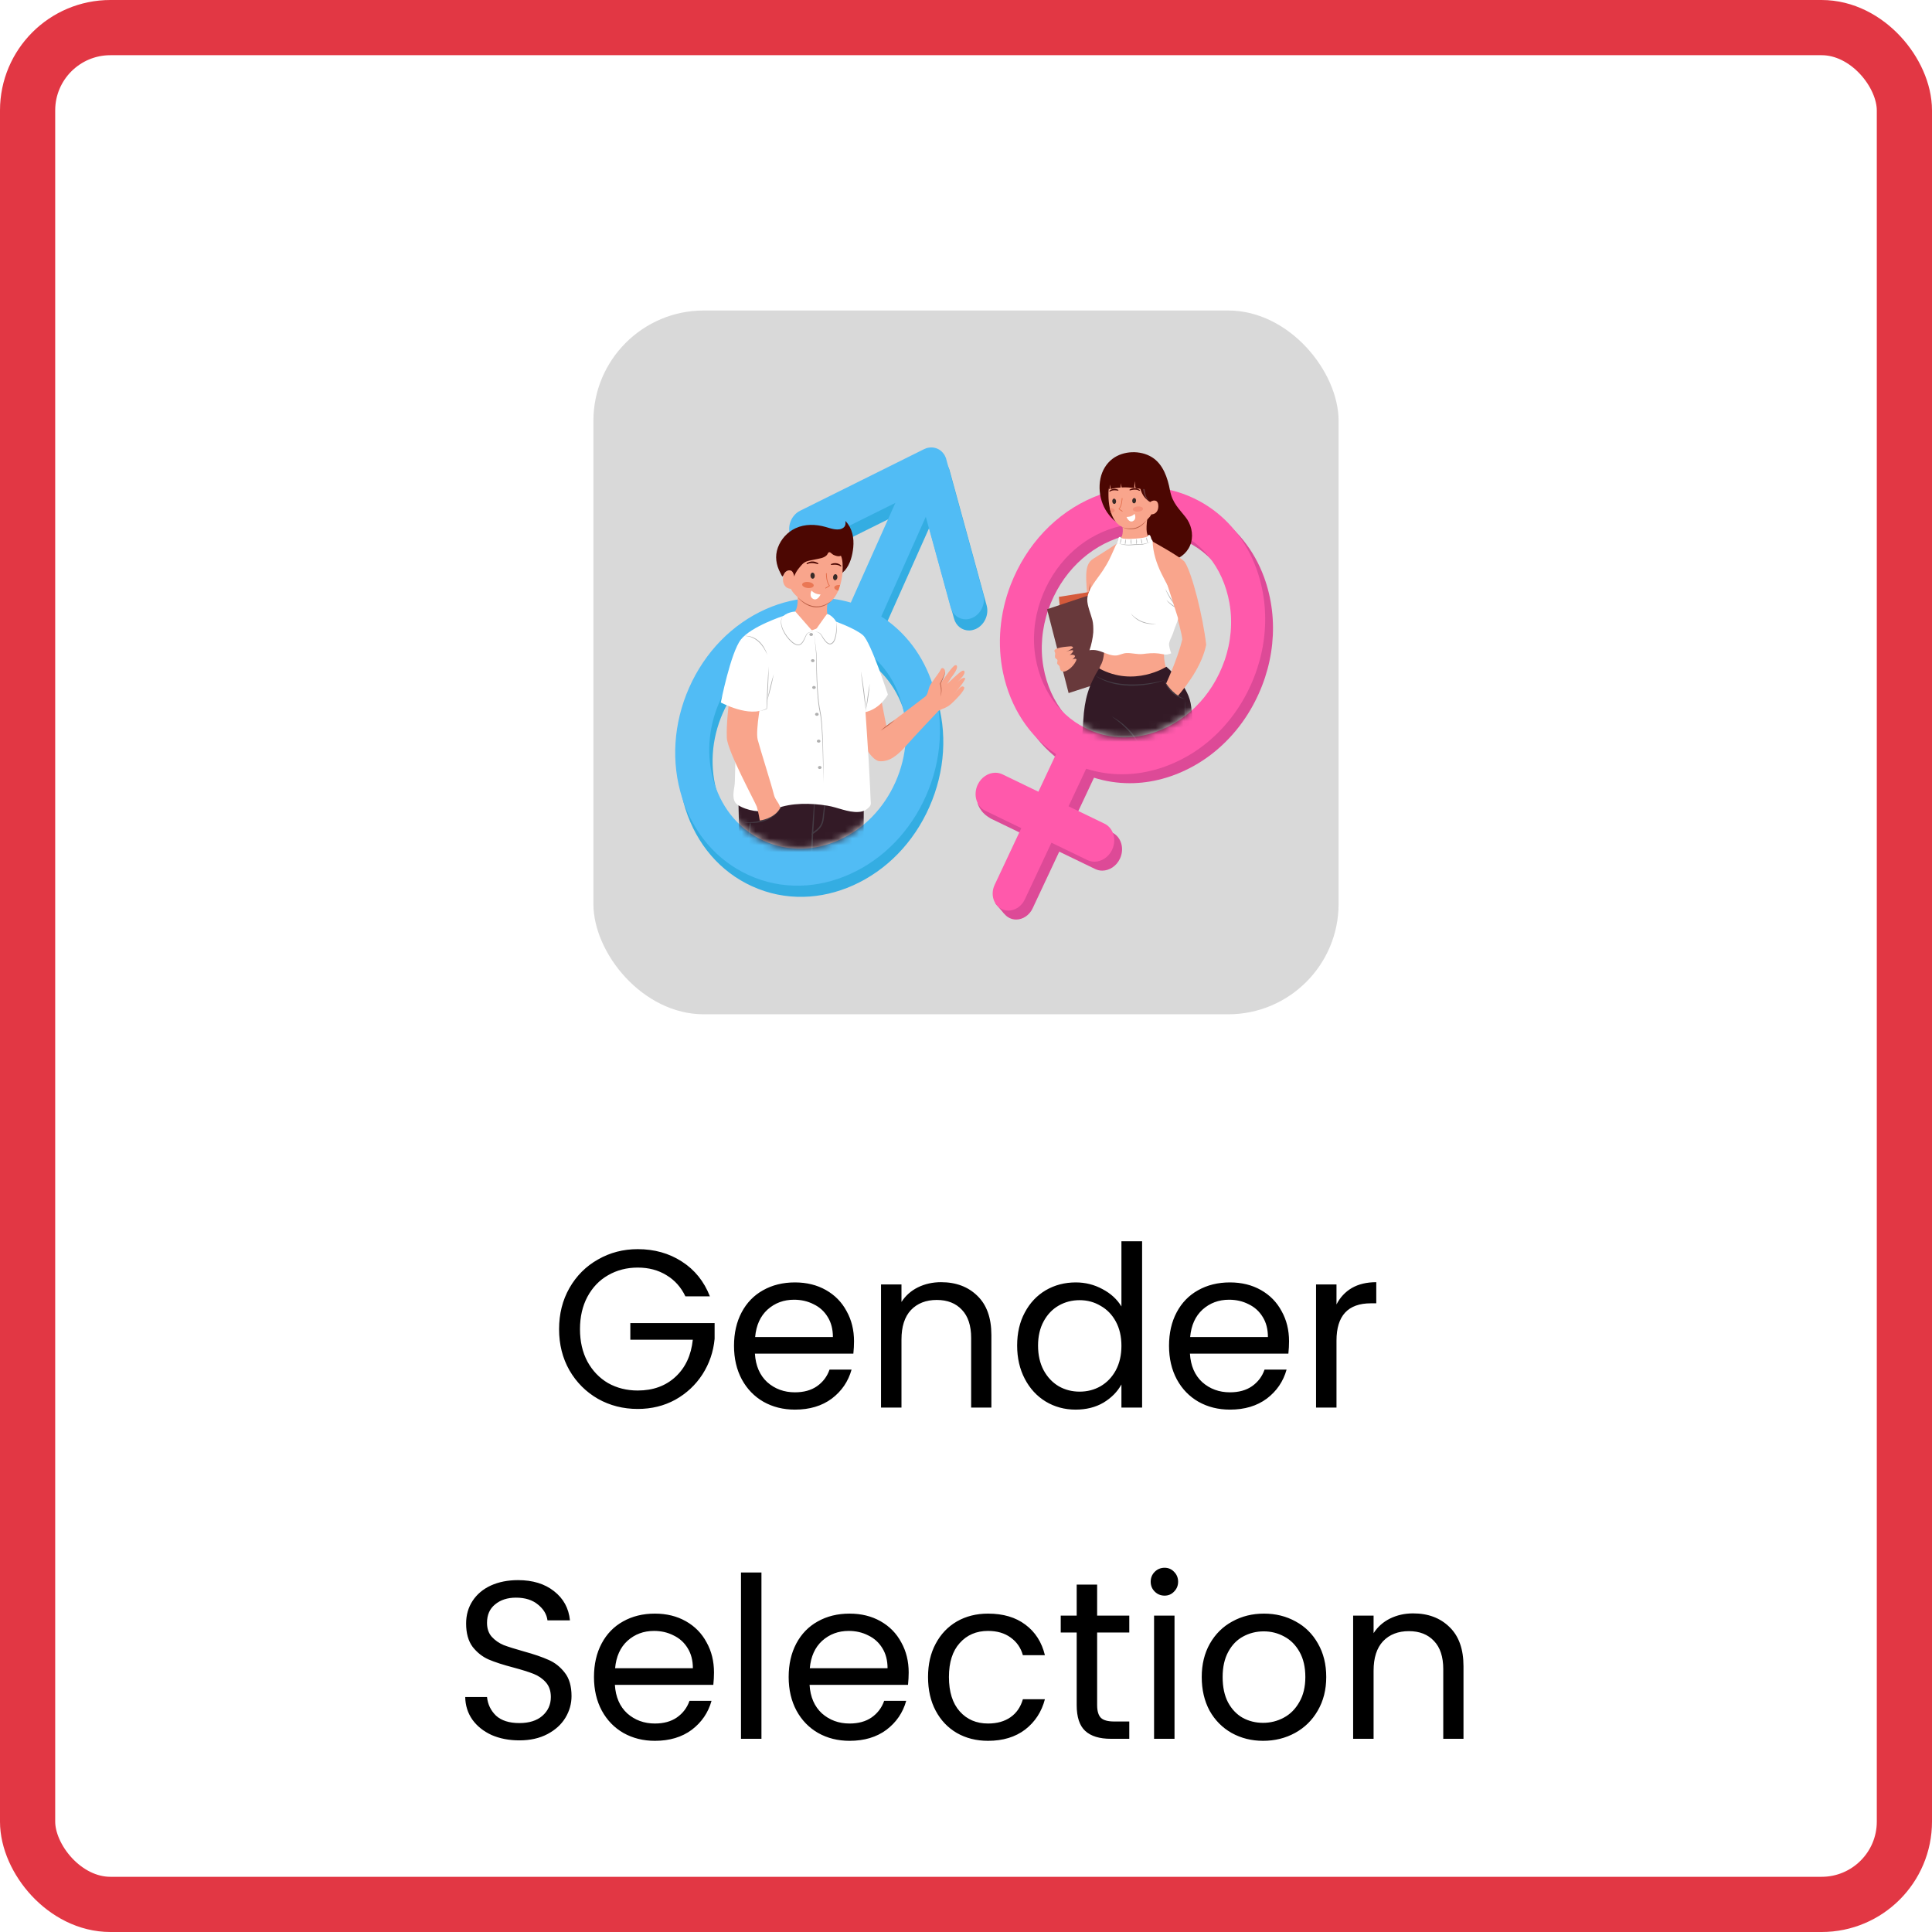<svg width="280" height="280" viewBox="0 0 280 280" fill="none" xmlns="http://www.w3.org/2000/svg">
<g filter="url(#filter0_b_683_6394)">
<rect width="280" height="280" rx="16" fill="white" fill-opacity="0.5"/>
<rect x="4" y="4" width="272" height="272" rx="12" stroke="#E23744" stroke-width="8"/>
<rect x="86" y="45" width="108" height="102" rx="16" fill="#D9D9D9"/>
<path d="M142.995 87.75C143.363 89.099 142.657 90.601 141.411 91.161C141.037 91.311 140.758 91.368 140.489 91.374C139.472 91.398 138.556 90.729 138.258 89.633L134.661 76.516L128.206 90.965C131.716 93.216 134.343 96.7 135.706 100.992C137.338 106.124 136.974 111.791 134.693 116.949C132.412 122.112 128.481 126.151 123.621 128.321C121.283 129.366 118.865 129.918 116.472 129.975C113.898 130.038 111.358 129.526 108.982 128.44C104.395 126.351 100.972 122.375 99.344 117.247C97.716 112.118 98.076 106.452 100.357 101.289C102.642 96.126 106.573 92.092 111.429 89.918C113.765 88.874 116.179 88.326 118.568 88.267C120.339 88.225 122.094 88.454 123.791 88.951L130.246 74.502L118.204 80.488C117.868 80.654 117.522 80.737 117.186 80.745C116.242 80.767 115.38 80.197 115.023 79.21C114.533 77.871 115.174 76.269 116.446 75.638L134.394 66.72C134.657 66.603 134.79 66.558 134.924 66.526C135.132 66.488 135.27 66.467 135.409 66.463C135.607 66.463 135.755 66.475 135.896 66.506C136.072 66.544 136.222 66.591 136.372 66.659C136.515 66.724 136.653 66.805 136.776 66.9C136.914 67.007 137.023 67.111 137.118 67.222C137.247 67.367 137.326 67.487 137.397 67.612C137.492 67.792 137.549 67.921 137.595 68.061L142.995 87.75ZM131.029 103.085C129.822 99.275 127.28 96.32 123.874 94.769C122.107 93.962 120.218 93.584 118.305 93.631C116.529 93.673 114.731 94.084 112.994 94.858C109.386 96.472 106.468 99.471 104.772 103.305C103.079 107.137 102.808 111.352 104.019 115.16C105.227 118.97 107.769 121.92 111.178 123.475C112.942 124.278 114.828 124.656 116.739 124.612C118.517 124.569 120.315 124.159 122.052 123.382C125.66 121.773 128.578 118.769 130.275 114.935C131.969 111.103 132.24 106.895 131.029 103.085Z" fill="#34ADE2"/>
<path d="M142.509 86.132C142.877 87.481 142.172 88.983 140.926 89.543C140.552 89.693 140.273 89.749 140.004 89.756C138.986 89.78 138.07 89.111 137.773 88.014L134.175 74.898L127.72 89.347C131.231 91.598 133.858 95.082 135.221 99.374C136.853 104.506 136.489 110.172 134.208 115.331C131.927 120.494 127.995 124.533 123.136 126.703C120.798 127.748 118.379 128.3 115.987 128.357C113.413 128.419 110.873 127.908 108.497 126.822C103.91 124.733 100.486 120.757 98.859 115.629C97.231 110.5 97.591 104.834 99.872 99.671C102.157 94.508 106.088 90.474 110.944 88.299C113.279 87.256 115.694 86.708 118.082 86.649C119.854 86.607 121.609 86.835 123.306 87.333L129.761 72.884L117.718 78.87C117.383 79.035 117.037 79.118 116.701 79.126C115.757 79.149 114.895 78.579 114.537 77.592C114.048 76.253 114.689 74.651 115.961 74.02L133.907 65.102C134.169 64.985 134.303 64.94 134.436 64.908C134.645 64.87 134.782 64.849 134.922 64.845C135.12 64.845 135.267 64.857 135.409 64.888C135.585 64.926 135.735 64.973 135.884 65.041C136.028 65.106 136.165 65.187 136.289 65.282C136.426 65.389 136.535 65.492 136.631 65.604C136.76 65.749 136.839 65.868 136.91 65.994C137.005 66.174 137.061 66.303 137.108 66.443L142.509 86.132ZM130.543 101.467C129.336 97.657 126.794 94.702 123.389 93.151C121.621 92.344 119.732 91.966 117.819 92.012C116.044 92.055 114.246 92.465 112.509 93.24C108.901 94.854 105.983 97.853 104.286 101.687C102.594 105.519 102.323 109.734 103.534 113.542C104.741 117.352 107.283 120.302 110.693 121.857C112.456 122.66 114.343 123.038 116.254 122.994C118.032 122.951 119.829 122.541 121.567 121.764C125.174 120.154 128.092 117.151 129.789 113.317C131.484 109.485 131.755 105.274 130.543 101.467Z" fill="#51BCF5"/>
<mask id="mask0_683_6394" style="mask-type:luminance" maskUnits="userSpaceOnUse" x="97" y="69" width="54" height="54">
<path d="M150.695 101.707L148.849 89.398L119.156 69.551L97 76.937L103.33 104.454C102.551 107.485 102.61 110.63 103.536 113.54C104.743 117.35 107.285 120.3 110.695 121.855C112.458 122.658 114.345 123.036 116.256 122.992C118.034 122.949 119.831 122.539 121.569 121.762C124.378 120.509 126.768 118.405 128.489 115.728L145.312 112.169L150.695 101.707Z" fill="white"/>
</mask>
<g mask="url(#mask0_683_6394)">
<path d="M117.269 109.722C117.269 109.722 116.994 128.618 116.058 133.578C115.122 138.539 109.951 161.478 109.896 161.947C107.31 161.757 104.725 160.875 104.725 160.875C104.725 160.875 104.46 142.838 107.101 133.578C107.437 132.193 107.186 124.458 106.96 113.34C106.927 111.716 107.732 109.809 107.702 108.049C118.98 109.704 117.269 109.722 117.269 109.722Z" fill="#331A26"/>
<path d="M123.704 106.343C123.704 106.343 125.209 111.54 125.183 117.392C125.152 123.704 125.071 130.893 124.855 133.51C124.44 138.551 122.327 161.448 122.323 161.921C119.593 162.042 116.784 161.478 116.784 161.478C116.784 161.478 114.632 143.372 116.341 133.854C116.564 132.23 112.98 118.325 112.248 104.826C124.252 105.113 123.704 106.343 123.704 106.343Z" fill="#331A26"/>
<path d="M126.697 118.545C126.691 118.466 126.685 118.381 126.679 118.292C126.689 118.373 126.695 118.458 126.697 118.545Z" fill="#BFDED6"/>
<path d="M113.709 115.508C113.709 115.508 112.688 118.509 108.989 119.16C109.126 121.318 111.66 120.428 112.346 120.256C113.031 120.084 114.469 118.681 114.469 118.304C114.469 117.928 113.709 115.508 113.709 115.508Z" fill="#331A26"/>
<path d="M118.083 115.093C118.077 116.045 118.049 116.998 118.01 117.95C117.994 118.425 117.972 118.903 117.943 119.378C117.915 119.853 117.889 120.328 117.846 120.806L117.691 120.715C118.14 120.397 118.603 120.082 118.878 119.625C119.017 119.398 119.11 119.145 119.167 118.88C119.226 118.618 119.242 118.343 119.274 118.063C119.339 117.509 119.422 116.959 119.503 116.409C119.588 115.859 119.679 115.311 119.782 114.765L119.45 118.082C119.422 118.355 119.408 118.638 119.349 118.919C119.292 119.198 119.193 119.475 119.044 119.724C118.744 120.231 118.259 120.569 117.804 120.878L117.628 120.998L117.648 120.785C117.695 120.314 117.727 119.839 117.761 119.366C117.792 118.891 117.824 118.415 117.863 117.942C117.929 116.992 117.998 116.041 118.083 115.093Z" fill="#443B44"/>
<path d="M117.749 120.796C117.749 120.796 117.658 123.93 117.531 124.709C117.531 124.709 116.25 134.672 113.781 143.844" stroke="#443B44" stroke-width="0.206" stroke-miterlimit="10"/>
<path d="M108.732 119.332C108.216 124.373 108.6 128.038 108.071 132.998C108.071 132.998 106.02 138.232 105.292 159.729" stroke="#443B44" stroke-width="0.206" stroke-miterlimit="10"/>
<path d="M127.725 101.45C127.725 101.45 128.419 105.07 128.471 105.214C130.261 103.887 134.166 100.894 134.166 100.894C135.707 102.917 135.913 103.135 135.913 103.135C135.913 103.135 132.675 106.538 131.365 108.029C130.055 109.519 128.898 110.411 127.486 110.322C126.075 110.233 124.455 106.488 124.455 106.488L123.988 102.555L127.725 101.45Z" fill="#F9A58C"/>
<path d="M120.839 89.977C120.839 89.977 123.955 91.062 125.086 92.078C126.216 93.093 128.681 100.662 128.681 100.662C128.681 100.662 127.413 103.107 124.76 103.305C122.105 103.506 121.969 99.736 122.208 99.222C122.449 98.711 120.839 89.977 120.839 89.977Z" fill="white"/>
<path d="M115.834 84.947C115.834 84.947 115.569 85.317 115.599 86.876C115.623 88.154 115.231 88.583 115.231 88.583C115.231 90.411 116.568 91.713 118.303 91.564C119.468 91.463 120.171 90.356 120.062 89.38C120.054 89.303 119.767 89.107 119.88 87.822C119.927 87.284 120.062 86.828 120.062 86.828C118.129 87.465 115.834 84.947 115.834 84.947Z" fill="#F9A58C"/>
<path d="M107.712 119.142C108.024 119.17 108.333 119.18 108.643 119.166C108.952 119.158 109.259 119.131 109.565 119.081C110.171 118.982 110.768 118.814 111.312 118.535C111.585 118.397 111.844 118.236 112.087 118.052C112.327 117.865 112.548 117.653 112.756 117.427C112.954 117.194 113.146 116.951 113.3 116.682C113.47 116.424 113.599 116.14 113.733 115.859C113.557 116.458 113.27 117.03 112.877 117.53C112.681 117.779 112.451 118.001 112.208 118.205C111.959 118.403 111.688 118.573 111.405 118.719C110.837 119.004 110.214 119.174 109.587 119.237C108.958 119.301 108.323 119.281 107.712 119.142Z" fill="#443B44"/>
<path d="M122.159 81.46C122.159 81.46 122.499 87.618 118.513 87.966C117.435 88.081 115.071 86.419 114.622 85.339C113.743 85.289 113.365 84.504 113.494 83.659C113.662 82.563 114.614 82.504 114.908 82.781C113.998 81.988 113.755 80.975 114.137 79.317C114.517 77.657 117.543 78.419 118.188 78.548C118.701 78.176 122.008 77.841 122.159 81.46Z" fill="#F9A58C"/>
<path d="M120.552 87.034C120.216 87.367 119.818 87.644 119.373 87.826C118.926 88.004 118.431 88.063 117.951 87.994C117.472 87.921 117.019 87.729 116.619 87.47C116.22 87.207 115.86 86.886 115.573 86.51C115.903 86.847 116.273 87.143 116.675 87.379C117.078 87.614 117.513 87.798 117.972 87.857C118.2 87.891 118.431 87.899 118.661 87.877C118.892 87.855 119.116 87.794 119.337 87.725C119.776 87.569 120.18 87.325 120.552 87.034Z" fill="#BC6048"/>
<path d="M118.921 86.153C118.921 86.153 118.118 86.175 117.62 85.598C117.45 85.887 117.325 86.543 117.859 86.808C118.5 87.128 118.921 86.153 118.921 86.153Z" fill="white"/>
<path d="M119.763 83.119C119.763 83.119 119.737 84.318 120.215 84.887C120.215 84.887 120.008 85.041 119.658 85.235" stroke="#E26B48" stroke-width="0.104" stroke-miterlimit="10" stroke-linecap="round" stroke-linejoin="round"/>
<path d="M117.456 83.446C117.468 83.689 117.618 83.881 117.792 83.871C117.966 83.863 118.095 83.659 118.083 83.414C118.071 83.171 117.921 82.979 117.747 82.989C117.575 82.997 117.444 83.202 117.456 83.446Z" fill="#382B28"/>
<path d="M118.524 81.687C118.524 81.687 117.574 81.331 116.971 81.693C116.971 81.693 117.646 81.139 118.524 81.687Z" stroke="#4C0702" stroke-width="0.152" stroke-miterlimit="10" stroke-linecap="round" stroke-linejoin="round"/>
<path d="M121.361 83.693C121.331 83.936 121.167 84.114 120.995 84.094C120.823 84.073 120.708 83.859 120.738 83.616C120.769 83.374 120.932 83.195 121.104 83.216C121.274 83.238 121.392 83.45 121.361 83.693Z" fill="#382B28"/>
<path d="M120.498 81.8C120.498 81.8 121.38 81.63 121.849 82.015C121.847 82.015 121.347 81.46 120.498 81.8Z" stroke="#4C0702" stroke-width="0.152" stroke-miterlimit="10" stroke-linecap="round" stroke-linejoin="round"/>
<path d="M117.932 84.87C117.908 85.109 117.511 85.265 117.048 85.216C116.585 85.168 116.228 84.935 116.255 84.694C116.279 84.455 116.676 84.3 117.139 84.348C117.602 84.397 117.958 84.632 117.932 84.87Z" fill="#EA7754"/>
<path d="M121.748 84.779C121.673 85.06 121.586 85.339 121.489 85.61C121.135 85.523 120.888 85.327 120.91 85.129C120.934 84.898 121.303 84.746 121.748 84.779Z" fill="#EA7754"/>
<path d="M115.775 82.358C115.633 82.534 115.498 82.718 115.389 82.916C115.298 83.078 115.1 83.408 115.128 83.604C115.128 83.598 114.992 82.852 114.665 82.712C114.246 82.534 113.795 82.819 113.629 83.181C113.385 83.715 113.405 83.624 113.1 83.042C112.477 81.857 112.274 80.627 112.738 79.355C113.185 78.13 114.119 77.106 115.302 76.554C116.663 75.919 118.234 75.964 119.654 76.37C120.412 76.587 121.565 77.026 122.267 76.451C122.552 76.219 122.576 75.838 122.517 75.499C122.521 75.517 122.568 75.553 122.582 75.567C123.522 76.567 123.793 77.992 123.662 79.321C123.545 80.5 123.227 81.758 122.438 82.682C122.382 82.747 122.107 82.967 122.101 83.042C122.165 81.883 122.123 81.064 121.87 80.538C121.559 80.724 121.027 80.54 120.746 80.389C120.533 80.275 120.271 79.887 120.064 80.085C119.967 80.178 119.923 80.348 119.824 80.453C119.729 80.552 119.617 80.635 119.498 80.702C119.207 80.862 118.875 80.929 118.55 80.995C118.23 81.06 117.909 81.125 117.589 81.189C117.233 81.26 116.869 81.337 116.566 81.535C116.343 81.683 116.167 81.887 115.995 82.091C115.923 82.178 115.848 82.267 115.775 82.358Z" fill="#4C0702"/>
<path d="M117.965 91.641C117.965 91.641 119.709 89.137 119.854 88.992C120.23 88.975 121.011 89.669 121.181 90.148C121.353 90.627 121.197 92.682 120.667 93.163C120.135 93.643 119.64 92.957 119.349 92.547C119.057 92.134 118.78 91.582 117.965 91.641Z" fill="white"/>
<path d="M124.847 97.127C125.274 100.085 125.419 103.113 125.628 106.096C125.812 108.729 125.975 111.362 126.095 113.999C126.121 114.569 126.143 115.141 126.164 115.712C126.194 116.585 126.38 116.674 125.607 117.285C125.258 117.56 124.815 117.655 124.384 117.677C122.869 117.752 121.429 117.014 119.931 116.767C117.486 116.365 114.689 116.336 112.505 117.184C110.881 117.813 108.984 117.693 107.393 116.923C106.796 116.634 106.45 116.379 106.329 115.685C106.196 114.925 106.479 114.067 106.499 113.303C106.527 112.258 106.556 111.212 106.582 110.169L110.238 99.473C110.238 99.473 112.002 95.159 112.07 94.916C112.139 94.674 112.875 93.275 112.978 93.014C113.081 92.753 114.675 91.655 114.675 91.655L116.131 91.242L117.706 91.335L120.659 90.267C120.657 90.263 124.437 94.281 124.847 97.127Z" fill="white"/>
<path d="M115.271 88.631C115.271 88.631 113.91 88.658 113.233 89.608C112.557 90.559 114.125 92.761 115.178 93.325C116.232 93.889 116.487 92.638 116.869 91.996C117.251 91.357 117.917 91.659 117.917 91.659L115.271 88.631Z" fill="white"/>
<path d="M105.647 101.76C105.647 101.76 105.237 105.008 105.34 106.955C105.443 108.902 109.473 116.294 109.68 116.909C109.886 117.525 110.118 118.921 110.118 118.921C110.118 118.921 112.222 118.664 113.071 117.097C112.996 116.403 112.327 115.989 112.123 115.04C111.916 114.092 110.171 108.581 109.811 107.2C109.451 105.819 110.428 100.894 110.428 100.894L105.647 101.76Z" fill="#F9A58C"/>
<path d="M113.569 89.248C113.569 89.248 108.869 90.781 107.378 92.682C105.888 94.583 104.466 101.811 104.466 101.811C104.466 101.811 108.679 104.072 110.94 102.684C111.504 100.423 111.66 97.752 111.66 97.752L114.741 92.409L113.569 89.248Z" fill="white"/>
<path d="M113.5 89.274C113.265 89.552 113.191 89.926 113.227 90.273C113.257 90.625 113.369 90.967 113.52 91.289C113.824 91.928 114.25 92.516 114.784 92.979C115.047 93.208 115.358 93.414 115.696 93.42C115.864 93.416 116.02 93.335 116.141 93.214C116.262 93.093 116.357 92.945 116.444 92.791C116.531 92.638 116.604 92.474 116.681 92.312C116.762 92.152 116.825 91.982 116.95 91.841C117.075 91.701 117.253 91.626 117.433 91.6C117.613 91.576 117.795 91.592 117.967 91.638C117.793 91.6 117.611 91.594 117.437 91.624C117.263 91.657 117.1 91.737 116.99 91.873C116.881 92.004 116.819 92.176 116.744 92.338C116.671 92.502 116.602 92.668 116.517 92.828C116.434 92.987 116.337 93.145 116.206 93.278C116.076 93.412 115.894 93.509 115.7 93.515C115.31 93.511 114.986 93.289 114.713 93.058C114.173 92.575 113.739 91.98 113.445 91.321C113.302 90.991 113.197 90.637 113.176 90.275C113.154 89.918 113.251 89.539 113.5 89.274Z" fill="#AFAFAF"/>
<path d="M117.965 91.641C118.081 92.545 118.196 93.451 118.295 94.359C118.319 94.585 118.341 94.814 118.358 95.04C118.376 95.271 118.36 95.497 118.366 95.726C118.368 96.181 118.376 96.638 118.388 97.093C118.412 98.005 118.449 98.915 118.507 99.825C118.568 100.733 118.647 101.643 118.792 102.541C118.865 102.986 118.976 103.435 119.025 103.89C119.055 104.116 119.08 104.345 119.098 104.571C119.12 104.798 119.138 105.026 119.152 105.255C119.217 106.167 119.256 107.079 119.28 107.991C119.306 108.903 119.324 109.815 119.332 110.727C119.334 111.639 119.332 112.551 119.32 113.463C119.314 112.551 119.3 111.639 119.28 110.727C119.264 109.815 119.241 108.903 119.209 107.991C119.177 107.079 119.132 106.169 119.063 105.261C119.047 105.034 119.027 104.806 119.005 104.579C118.985 104.353 118.96 104.126 118.926 103.902C118.875 103.451 118.762 103.012 118.685 102.557C118.544 101.653 118.473 100.741 118.416 99.829C118.362 98.917 118.331 98.005 118.313 97.093C118.303 96.636 118.299 96.181 118.299 95.724C118.295 95.495 118.313 95.264 118.297 95.042C118.283 94.816 118.261 94.589 118.24 94.361C118.161 93.457 118.064 92.549 117.965 91.641Z" fill="#AFAFAF"/>
<path d="M111.403 96.571C111.391 97.596 111.357 98.619 111.312 99.643C111.27 100.666 111.217 101.689 111.15 102.712L111.148 102.729L111.134 102.737C110.966 102.83 110.786 102.886 110.606 102.937C110.424 102.983 110.24 103.018 110.054 103.036C110.238 103.006 110.42 102.961 110.596 102.905C110.772 102.846 110.946 102.775 111.102 102.684L111.088 102.708C111.116 101.685 111.156 100.66 111.209 99.637C111.261 98.615 111.322 97.592 111.403 96.571Z" fill="#AFAFAF"/>
<path d="M117.563 92.174C117.707 92.174 117.824 92.077 117.824 91.956C117.824 91.835 117.707 91.737 117.563 91.737C117.419 91.737 117.302 91.835 117.302 91.956C117.302 92.077 117.419 92.174 117.563 92.174Z" fill="#AFAFAF"/>
<path d="M118.052 95.748C118.052 95.869 117.935 95.966 117.791 95.966C117.648 95.966 117.53 95.869 117.53 95.748C117.53 95.627 117.648 95.529 117.791 95.529C117.935 95.529 118.052 95.627 118.052 95.748Z" fill="#AFAFAF"/>
<path d="M118.228 99.635C118.228 99.756 118.111 99.853 117.968 99.853C117.824 99.853 117.707 99.756 117.707 99.635C117.707 99.513 117.824 99.416 117.968 99.416C118.111 99.416 118.228 99.515 118.228 99.635Z" fill="#AFAFAF"/>
<path d="M118.647 103.523C118.647 103.645 118.53 103.742 118.386 103.742C118.242 103.742 118.125 103.645 118.125 103.523C118.125 103.402 118.242 103.305 118.386 103.305C118.53 103.305 118.647 103.402 118.647 103.523Z" fill="#AFAFAF"/>
<path d="M118.908 107.41C118.908 107.532 118.791 107.629 118.647 107.629C118.504 107.629 118.386 107.532 118.386 107.41C118.386 107.289 118.504 107.192 118.647 107.192C118.791 107.192 118.908 107.291 118.908 107.41Z" fill="#AFAFAF"/>
<path d="M119.065 111.23C119.065 111.352 118.948 111.449 118.804 111.449C118.661 111.449 118.543 111.352 118.543 111.23C118.543 111.109 118.661 111.012 118.804 111.012C118.948 111.012 119.065 111.111 119.065 111.23Z" fill="#AFAFAF"/>
<path d="M124.762 97.289C124.861 97.77 124.944 98.255 125.023 98.739C125.102 99.224 125.167 99.712 125.233 100.197C125.353 101.172 125.46 102.15 125.498 103.133L125.126 100.211C125.007 99.238 124.871 98.268 124.762 97.289Z" fill="#AFAFAF"/>
<path d="M126.046 99.089C126.028 99.408 125.996 99.726 125.961 100.043C125.927 100.361 125.883 100.676 125.84 100.994C125.79 101.309 125.743 101.625 125.684 101.938C125.626 102.252 125.563 102.565 125.476 102.875L125.735 100.98C125.83 100.347 125.921 99.716 126.046 99.089Z" fill="#AFAFAF"/>
<path d="M112.14 97.683C112.085 98.003 112.016 98.318 111.947 98.636C111.879 98.951 111.802 99.264 111.729 99.58C111.648 99.894 111.571 100.207 111.486 100.518C111.401 100.83 111.314 101.141 111.215 101.451C111.27 101.131 111.339 100.816 111.405 100.498C111.474 100.183 111.551 99.869 111.624 99.554C111.705 99.24 111.782 98.927 111.867 98.615C111.953 98.304 112.04 97.993 112.14 97.683Z" fill="#AFAFAF"/>
<path d="M107.858 92.174C108.244 92.118 108.643 92.187 109.013 92.32C109.383 92.456 109.716 92.678 110.012 92.939L110.22 93.147C110.287 93.22 110.345 93.299 110.408 93.374C110.539 93.521 110.634 93.693 110.742 93.857C110.839 94.027 110.922 94.205 111.011 94.377C111.079 94.559 111.15 94.741 111.215 94.923C111.128 94.749 111.047 94.573 110.962 94.399C110.863 94.233 110.776 94.061 110.671 93.9C110.455 93.582 110.226 93.269 109.939 93.018C109.658 92.759 109.336 92.545 108.982 92.397C108.63 92.249 108.248 92.162 107.858 92.174Z" fill="#AFAFAF"/>
<path d="M129.695 104.341C129.538 104.49 129.374 104.628 129.208 104.765C129.042 104.903 128.872 105.034 128.7 105.164C128.528 105.291 128.354 105.421 128.176 105.54C127.998 105.662 127.82 105.783 127.634 105.892C127.792 105.743 127.955 105.605 128.121 105.467C128.287 105.33 128.457 105.198 128.629 105.069C128.801 104.941 128.975 104.812 129.153 104.693C129.331 104.571 129.509 104.45 129.695 104.341Z" fill="#BC6048"/>
<path d="M134.164 100.895C134.497 100.514 134.497 100.051 134.716 99.487C134.934 98.923 136.153 97.509 136.333 97.034C136.513 96.559 137.233 96.931 136.873 97.817C136.513 98.703 136.321 98.909 136.269 99.089C137.066 97.997 138.054 96.533 138.414 96.417C138.774 96.302 138.993 96.763 137.901 98.15C137.258 99.127 137.258 99.127 137.258 99.127C137.258 99.127 139.082 97.354 139.468 97.214C139.854 97.073 140.02 97.548 139.25 98.332C138.479 99.115 137.682 100.13 137.682 100.13C137.682 100.13 139.276 97.92 139.866 98.28C140.085 98.434 138.325 100.541 138.325 100.541C138.993 99.77 139.367 99.257 139.713 99.578C140.061 99.9 138.172 101.774 137.658 102.173C137.144 102.571 136.706 102.668 136.283 102.874C135.862 103.081 135.911 103.137 135.911 103.137L134.574 102.874L134.164 100.895Z" fill="#F9A58C"/>
<path d="M136.271 100.979C136.309 100.824 136.348 100.668 136.36 100.51C136.378 100.352 136.386 100.193 136.378 100.035C136.366 99.719 136.319 99.4 136.222 99.105L136.216 99.082L136.224 99.066L136.443 98.641L136.653 98.219C136.722 98.077 136.789 97.936 136.845 97.788C136.904 97.642 136.958 97.495 136.973 97.337C136.983 97.497 136.936 97.653 136.892 97.804C136.843 97.956 136.785 98.104 136.724 98.249C136.665 98.397 136.594 98.538 136.526 98.682L136.317 99.103L136.319 99.066C136.37 99.226 136.402 99.384 136.425 99.543C136.447 99.703 136.461 99.867 136.457 100.029C136.455 100.358 136.394 100.684 136.271 100.979Z" fill="#BC6048"/>
<path d="M121.182 90.148C121.267 90.409 121.273 90.686 121.28 90.959C121.28 91.232 121.261 91.505 121.227 91.776C121.195 92.047 121.14 92.318 121.057 92.581C121.013 92.712 120.964 92.842 120.891 92.965L120.835 93.056L120.764 93.139C120.719 93.195 120.663 93.236 120.602 93.282C120.481 93.363 120.319 93.402 120.173 93.367C120.028 93.333 119.904 93.25 119.799 93.159C119.589 92.971 119.429 92.747 119.277 92.518C119.13 92.284 119.027 92.031 118.839 91.841C118.746 91.746 118.632 91.673 118.503 91.632C118.376 91.592 118.238 91.582 118.103 91.584C118.369 91.551 118.667 91.604 118.875 91.802C119.081 91.994 119.197 92.253 119.346 92.472C119.504 92.688 119.662 92.912 119.862 93.084C119.961 93.169 120.074 93.24 120.194 93.266C120.315 93.293 120.438 93.262 120.541 93.192C120.756 93.048 120.877 92.805 120.962 92.55C121.047 92.298 121.098 92.031 121.142 91.764C121.184 91.497 121.211 91.228 121.223 90.957C121.237 90.686 121.243 90.413 121.182 90.148Z" fill="#AFAFAF"/>
</g>
<path d="M141.666 116.343C141.666 116.343 141.939 117.809 143.719 118.681C144.651 119.138 145.043 116.608 145.043 116.608L141.666 116.343Z" fill="#DD4A97"/>
<path d="M144.249 130.935L145.541 132.434L146.599 131.055L144.249 130.935Z" fill="#DD4A97"/>
<path d="M183.195 83.643C185.454 89.811 184.746 96.846 181.223 102.867C179.225 106.282 176.388 109.103 173.084 110.962C170.061 112.662 166.863 113.508 163.733 113.508C161.969 113.508 160.228 113.241 158.55 112.709L155.994 118.151L161.207 120.671C162.497 121.291 162.993 122.988 162.313 124.44C161.806 125.524 160.774 126.179 159.747 126.179C159.399 126.179 159.053 126.104 158.728 125.947L153.514 123.427L149.656 131.647C149.181 132.661 148.226 133.267 147.274 133.267C146.948 133.267 146.624 133.197 146.317 133.049C145.11 132.464 144.647 130.891 145.286 129.534L149.146 121.318L143.933 118.798C142.643 118.177 142.147 116.476 142.827 115.024C143.334 113.938 144.368 113.287 145.393 113.287C145.739 113.287 146.084 113.362 146.41 113.518L151.623 116.038L154.178 110.596C150.299 107.987 147.565 103.849 146.501 98.79C145.629 94.648 146.016 90.173 147.601 86.063C149.876 80.187 154.204 75.629 159.605 73.359C161.978 72.362 164.418 71.863 166.823 71.863C169.907 71.863 172.928 72.682 175.654 74.32C179.082 76.383 181.737 79.671 183.195 83.643ZM178.599 97.042C179.543 94.339 179.794 91.437 179.319 88.717C178.394 83.436 175.08 79.41 170.376 77.851C169.104 77.428 167.767 77.216 166.416 77.218C165.185 77.218 163.939 77.394 162.718 77.748C157.761 79.18 153.767 83.103 151.937 88.337C150.993 91.04 150.742 93.942 151.221 96.666C152.145 101.942 155.46 105.969 160.164 107.532C161.434 107.953 162.766 108.163 164.117 108.163C165.351 108.163 166.596 107.987 167.818 107.633C172.774 106.199 176.768 102.276 178.599 97.042Z" fill="#DD4A97"/>
<path d="M182.063 82.346C184.322 88.514 183.614 95.55 180.091 101.57C178.093 104.985 175.256 107.807 171.952 109.665C168.928 111.366 165.731 112.211 162.601 112.211C160.837 112.211 159.096 111.944 157.417 111.412L154.861 116.854L160.075 119.374C161.365 119.995 161.86 121.691 161.181 123.143C160.673 124.227 159.642 124.883 158.615 124.883C158.267 124.883 157.921 124.808 157.595 124.65L152.382 122.13L148.523 130.351C148.048 131.364 147.094 131.971 146.141 131.971C145.816 131.971 145.492 131.9 145.185 131.752C143.977 131.168 143.514 129.595 144.153 128.238L148.014 120.021L142.8 117.501C141.51 116.881 141.015 115.18 141.694 113.728C142.202 112.642 143.235 111.991 144.261 111.991C144.606 111.991 144.952 112.065 145.278 112.221L150.491 114.741L153.045 109.299C149.167 106.69 146.432 102.553 145.369 97.493C144.497 93.351 144.883 88.876 146.469 84.767C148.744 78.89 153.072 74.332 158.473 72.063C160.845 71.066 163.286 70.566 165.691 70.566C168.775 70.566 171.796 71.385 174.522 73.023C177.948 75.088 180.605 78.374 182.063 82.346ZM177.466 95.746C178.411 93.042 178.661 90.14 178.186 87.42C177.262 82.14 173.948 78.114 169.244 76.554C167.972 76.132 166.635 75.919 165.284 75.921C164.053 75.921 162.807 76.097 161.585 76.451C156.629 77.883 152.635 81.806 150.805 87.04C149.86 89.744 149.609 92.646 150.089 95.37C151.013 100.646 154.327 104.672 159.031 106.235C160.301 106.656 161.634 106.866 162.985 106.866C164.218 106.866 165.464 106.69 166.686 106.336C171.642 104.903 175.636 100.981 177.466 95.746Z" fill="#FF59AB"/>
<mask id="mask1_683_6394" style="mask-type:luminance" maskUnits="userSpaceOnUse" x="148" y="58" width="32" height="49">
<path d="M171.841 67.737L174.801 58L148.491 60.924L152.186 84.019C151.644 84.965 151.177 85.974 150.805 87.04C149.86 89.744 149.61 92.646 150.089 95.37C151.013 100.646 154.327 104.672 159.031 106.235C160.301 106.656 161.634 106.866 162.985 106.866C164.218 106.866 165.464 106.69 166.686 106.336C171.642 104.905 175.636 100.981 177.466 95.748C177.539 95.54 177.606 95.329 177.671 95.119L179.341 67.737H171.841Z" fill="white"/>
</mask>
<g mask="url(#mask1_683_6394)">
<path d="M160.807 147.021C160.807 147.021 160.59 146.677 160.716 146.016C160.813 145.506 163.899 129.293 162.948 123.398C162.892 121.864 167.624 107.451 168.261 105.214C168.898 102.978 165.019 101.584 165.019 101.584L158.398 102.87C158.398 102.87 157.85 119.362 158.034 122.927C158.216 126.495 159.48 144.964 159.413 146.003C159.383 146.733 159.521 146.992 158.02 147.995C157.161 148.572 157.419 148.802 158.53 148.732C159.64 148.661 160.637 147.676 160.637 147.676L160.807 147.021Z" fill="#F9A58C"/>
<path d="M174.384 146.436C174.384 146.436 174.091 146.155 174.051 145.484C174.049 145.445 174.047 145.38 174.045 145.296C173.925 138.956 172.991 132.652 171.179 126.575C170.659 124.834 170.123 123.235 169.646 122.189C169.217 120.713 171.379 106.395 171.452 104.072C171.527 101.748 167.426 101.337 167.426 101.337L161.314 104.193C161.314 104.193 163.521 119.754 164.564 123.17C165.608 126.585 169.642 136.966 169.642 136.966C171.218 141.065 172.595 144.764 172.783 145.787C172.93 146.503 173.025 146.954 171.693 147.89C170.862 148.507 171.529 148.988 172.589 148.648C173.648 148.309 174.376 147.114 174.376 147.114L174.384 146.436Z" fill="#F9A58C"/>
<path d="M166.412 77.521L166.206 77.553V77.733L166.53 77.847L166.412 77.521Z" fill="#AFAFAF"/>
<path d="M162.392 77.82C162.467 77.822 162.603 77.843 162.603 77.843C162.603 77.843 162.688 78.006 162.686 78.021C162.686 78.037 162.645 78.118 162.645 78.118L162.485 78.134L162.303 78.037L162.392 77.82Z" fill="#AFAFAF"/>
<path d="M170.489 73.27C170.859 73.802 171.306 74.301 171.795 74.912C172.616 75.933 172.972 77.343 172.629 78.609C172.285 79.875 171.203 80.936 169.911 81.155C169.144 81.284 168.349 81.129 167.625 80.845C167.013 80.607 166.424 80.265 166.006 79.757C165.642 79.315 165.427 78.771 165.152 78.269C164.687 77.418 163.987 76.546 163.156 76.026C162.728 75.759 162.463 75.865 162.022 75.727C161.508 75.567 161.063 75.041 160.74 74.639C159.961 73.672 159.498 72.467 159.385 71.234C159.326 70.607 159.358 69.972 159.484 69.355C159.712 68.233 160.319 67.187 161.239 66.491C162.817 65.3 165.27 65.223 166.946 66.261C168.572 67.266 169.229 69.276 169.561 71.056C169.735 71.992 170.06 72.653 170.489 73.27Z" fill="#4C0702"/>
<path d="M164.109 68.733C164.109 68.733 164.186 67.97 163.037 67.932C161.888 67.893 160.77 69.254 160.657 71.305C160.544 73.355 163.674 70.213 163.674 70.213L164.109 68.733Z" fill="#68393B"/>
<path d="M160.675 71.034C160.675 71.034 160.174 76.184 163.502 76.617C164.402 76.753 166.443 75.442 166.857 74.552C167.596 74.54 167.941 73.897 167.865 73.183C167.763 72.257 166.952 72.538 166.696 72.761C165.842 72.249 165.367 71.555 165.108 70.152C164.847 68.746 164.655 68.647 164.111 68.734C163.693 68.403 160.93 68.002 160.675 71.034Z" fill="#F9A58C"/>
<path d="M164.109 68.732C164.166 68.629 164.248 68.534 164.358 68.477C164.467 68.417 164.598 68.398 164.724 68.423C164.976 68.475 165.173 68.661 165.312 68.862C165.583 69.28 165.684 69.755 165.773 70.221C165.854 70.688 165.895 71.155 165.998 71.602C166.099 72.049 166.317 72.471 166.693 72.763C166.485 72.651 166.303 72.487 166.157 72.295C166.018 72.097 165.919 71.873 165.846 71.644C165.7 71.185 165.656 70.712 165.573 70.255C165.535 70.026 165.488 69.8 165.427 69.578C165.365 69.357 165.294 69.137 165.183 68.945C165.071 68.752 164.91 68.582 164.701 68.518C164.598 68.485 164.485 68.485 164.38 68.526C164.275 68.564 164.184 68.641 164.109 68.732Z" fill="#68393B"/>
<path d="M161.961 78.718C161.961 78.718 159.854 80.108 158.438 80.979C157.021 81.851 157.411 83.915 157.684 87.728C160.736 85.766 162.588 82.449 162.588 82.449L161.961 78.718Z" fill="#F9A58C"/>
<path d="M153.462 86.504L160.653 85.347L162.125 97.849L154.588 98.999L153.462 86.504Z" fill="#D55A3B"/>
<path d="M151.749 88.293L158.661 85.994L162.125 98.095L154.871 100.445L151.749 88.293Z" fill="#68393B"/>
<path d="M159.931 92.171C159.931 92.171 160.388 95 159.488 96.48C159.389 96.644 159.191 97.335 159.055 97.461C160.796 99.131 165.573 98.587 165.573 98.587L169.183 97.172C169.183 97.172 168.394 96.128 168.801 92.771C168.912 91.855 159.931 92.171 159.931 92.171Z" fill="#F9A58C"/>
<path d="M166.429 74.178C166.032 76.532 166.093 77.343 166.53 77.932C164.544 78.453 162.413 78.1 162.413 78.1C162.413 78.1 162.908 77.459 162.653 76.152C163.266 76.168 164.864 75.408 164.864 75.408C164.864 75.408 166.512 73.687 166.429 74.178Z" fill="#F9A58C"/>
<path d="M159.296 96.868C164.38 99.653 169.041 96.626 169.041 96.626C169.041 96.626 172.008 99.107 172.552 101.891C173.242 105.414 172.39 111.74 171.826 116.296C171.812 116.403 160.426 119.823 156.42 115.511C156.317 112.345 156.829 107.364 156.997 104.433C157.175 101.305 157.775 99.335 159.296 96.868Z" fill="#331A26"/>
<path d="M162.651 76.374C162.949 76.536 163.282 76.585 163.616 76.579C163.784 76.581 163.95 76.587 164.113 76.573C164.277 76.558 164.439 76.528 164.597 76.484C164.912 76.393 165.203 76.231 165.468 76.033C165.735 75.835 165.972 75.598 166.204 75.355C166.01 75.63 165.786 75.885 165.523 76.103C165.262 76.322 164.957 76.492 164.627 76.595C164.293 76.688 163.944 76.7 163.61 76.666C163.278 76.656 162.924 76.577 162.651 76.374Z" fill="#BC6048"/>
<path d="M169.201 84.821C169.201 84.821 171.199 90.987 171.345 92.657C170.625 95.673 168.924 99.218 168.593 99.962C168.336 100.538 169.814 101.871 170.233 101.402C172.706 98.627 174.32 95.899 174.811 93.43C174.326 89.29 172.795 83.183 171.723 81.474C171.307 80.811 166.746 78.32 166.746 78.32L165.24 78.884L168.617 83.877L169.201 84.821Z" fill="#F9A58C"/>
<path d="M157.994 84.494C158.002 84.933 157.963 85.367 157.907 85.8C157.876 86.016 157.84 86.231 157.793 86.445C157.747 86.657 157.688 86.872 157.595 87.072C157.64 86.858 157.666 86.643 157.696 86.429L157.783 85.784C157.842 85.353 157.903 84.922 157.994 84.494Z" fill="#BC6048"/>
<path d="M162.392 77.82C162.392 77.82 162.16 78.229 164.526 78.065C166.661 77.917 166.412 77.598 166.412 77.521C166.722 77.464 166.764 77.778 166.841 78.043C166.918 78.305 167.159 78.378 166.991 78.556C166.067 79.537 163.199 78.979 161.961 78.72C161.834 78.593 162.026 78.457 162.069 78.271C162.119 78.045 162.05 77.772 162.392 77.82Z" fill="white"/>
<path d="M170.293 90.923C170.489 90.403 170.746 89.895 170.811 89.341C170.892 88.666 170.677 87.993 170.423 87.362C169.828 85.885 169.005 84.516 168.307 83.086C167.61 81.657 167.098 80.059 167.043 78.47C165.609 78.326 164.089 78.421 162.659 78.615C162.437 78.645 162.412 78.445 162.222 78.561C162.206 78.571 161.975 78.706 161.959 78.716C161.723 78.882 161.603 79.272 161.484 79.537C160.843 80.955 160.705 81.339 159.86 82.648C159.061 83.883 157.615 85.398 157.575 86.87C157.551 87.756 158.095 88.992 158.315 89.851C158.449 90.375 158.465 91.01 158.445 91.645C158.39 92.437 158.157 93.519 157.89 94.261C157.89 94.261 157.892 94.26 157.895 94.257C157.895 94.253 157.899 94.249 157.905 94.247C157.907 94.245 157.909 94.243 157.913 94.241C158.01 94.191 158.372 94.195 158.436 94.195C159.231 94.205 159.979 94.62 160.724 94.85C161.049 94.951 161.393 95.018 161.733 95C162.255 94.969 162.708 94.67 163.252 94.646C164.054 94.613 164.839 94.88 165.64 94.781C166.404 94.686 167.144 94.607 167.913 94.706C168.754 94.814 168.92 95.014 169.739 94.686C169.561 94.286 169.436 93.556 169.436 93.556C169.322 93.006 169.899 92.237 170.109 91.448C170.17 91.275 170.226 91.097 170.293 90.923Z" fill="white"/>
<path d="M168.653 98.223C168.653 98.223 168.981 100.149 171.305 101.239C170.724 103.055 168.471 102.511 168.471 102.511C168.471 102.511 167.563 101.894 167.6 101.348C167.636 100.802 168.653 98.223 168.653 98.223Z" fill="#331A26"/>
<path d="M163.887 88.88C164.103 89.155 164.364 89.39 164.647 89.588C164.93 89.786 165.234 89.956 165.557 90.077C165.881 90.199 166.214 90.294 166.558 90.338C166.728 90.375 166.904 90.373 167.076 90.393C167.25 90.405 167.424 90.397 167.6 90.405C167.426 90.419 167.25 90.435 167.076 90.441C166.902 90.431 166.724 90.441 166.55 90.413L166.287 90.379C166.2 90.362 166.115 90.34 166.028 90.322C165.941 90.304 165.856 90.282 165.773 90.253C165.691 90.225 165.604 90.203 165.523 90.168C165.195 90.037 164.882 89.865 164.603 89.649C164.324 89.432 164.069 89.179 163.887 88.88Z" fill="#AFAFAF"/>
<path d="M162.133 78.755C162.509 78.858 162.898 78.919 163.284 78.939C163.478 78.945 163.672 78.947 163.864 78.931C164.054 78.915 164.253 78.888 164.449 78.876C164.645 78.866 164.843 78.864 165.037 78.868C165.233 78.872 165.426 78.876 165.614 78.846C165.994 78.775 166.37 78.662 166.746 78.555C166.382 78.7 166.014 78.832 165.628 78.919C165.432 78.961 165.229 78.955 165.035 78.957C164.841 78.955 164.647 78.961 164.453 78.973C164.259 78.981 164.069 79.004 163.868 79.018C163.67 79.03 163.474 79.03 163.278 79.012C162.888 78.979 162.499 78.898 162.133 78.755Z" fill="#AFAFAF"/>
<path d="M162.562 78C162.53 78.065 162.516 78.134 162.504 78.201L162.475 78.409C162.457 78.48 162.439 78.55 162.41 78.617C162.382 78.684 162.35 78.749 162.303 78.808C162.317 78.66 162.356 78.526 162.38 78.389C162.398 78.324 162.402 78.249 162.433 78.178C162.459 78.112 162.499 78.041 162.562 78Z" fill="#AFAFAF"/>
<path d="M163.146 78.093C163.154 78.168 163.154 78.241 163.154 78.312L163.152 78.528C163.138 78.676 163.114 78.82 163.051 78.957C163.033 78.807 163.051 78.666 163.055 78.524C163.061 78.455 163.065 78.376 163.081 78.306C163.095 78.233 163.114 78.162 163.146 78.093Z" fill="#AFAFAF"/>
<path d="M163.972 78.095C163.959 78.17 163.953 78.239 163.953 78.31C163.953 78.378 163.955 78.447 163.97 78.514C163.982 78.66 163.996 78.809 163.972 78.955C163.915 78.813 163.895 78.672 163.872 78.53C163.856 78.378 163.874 78.215 163.972 78.095Z" fill="#AFAFAF"/>
<path d="M164.667 78.055C164.748 78.182 164.779 78.332 164.777 78.486C164.767 78.562 164.759 78.627 164.75 78.698L164.728 78.915C164.696 78.846 164.682 78.773 164.674 78.698C164.665 78.625 164.676 78.544 164.678 78.48C164.692 78.342 164.672 78.204 164.667 78.055Z" fill="#AFAFAF"/>
<path d="M165.357 78C165.438 78.138 165.476 78.29 165.503 78.445C165.507 78.53 165.507 78.595 165.523 78.668C165.535 78.741 165.557 78.814 165.579 78.888C165.521 78.834 165.48 78.763 165.45 78.688C165.418 78.615 165.416 78.522 165.405 78.455C165.393 78.31 165.359 78.16 165.357 78Z" fill="#AFAFAF"/>
<path d="M166.064 77.847C166.127 77.893 166.174 77.958 166.208 78.031C166.245 78.104 166.245 78.191 166.261 78.253C166.285 78.395 166.334 78.534 166.356 78.686C166.307 78.626 166.271 78.559 166.238 78.49C166.206 78.421 166.184 78.348 166.166 78.272C166.153 78.189 166.155 78.124 166.137 78.055C166.121 77.986 166.095 77.918 166.064 77.847Z" fill="#AFAFAF"/>
<path d="M169.054 86.981C169.339 87.216 169.618 87.45 169.916 87.665C170.059 87.778 170.211 87.877 170.363 87.98C170.514 88.084 170.672 88.175 170.83 88.272C170.478 88.156 170.156 87.96 169.857 87.744C169.562 87.519 169.282 87.274 169.054 86.981Z" fill="#AFAFAF"/>
<path d="M168.894 85.347C169.136 85.776 169.369 86.209 169.628 86.628C169.879 87.051 170.152 87.455 170.461 87.84C170.275 87.676 170.113 87.488 169.962 87.291C169.81 87.095 169.676 86.887 169.545 86.678C169.294 86.251 169.063 85.812 168.894 85.347Z" fill="#AFAFAF"/>
<path d="M168.894 83.847L171.108 90.769H172.358L171.957 86.165L168.894 83.847Z" fill="#F9A58C"/>
<path d="M158.684 97.883C159.442 98.332 160.265 98.654 161.112 98.86C161.96 99.067 162.831 99.174 163.705 99.192C164.579 99.222 165.454 99.164 166.324 99.052C166.759 98.996 167.191 98.927 167.622 98.838C168.055 98.759 168.479 98.648 168.904 98.533C168.079 98.842 167.218 99.052 166.346 99.196C165.474 99.338 164.587 99.396 163.701 99.38C162.817 99.348 161.929 99.24 161.076 99C160.225 98.759 159.402 98.397 158.684 97.883Z" fill="#443B44"/>
<path d="M168.728 98.587C168.898 98.892 169.092 99.178 169.296 99.451C169.505 99.724 169.731 99.981 169.978 100.213C170.22 100.452 170.493 100.658 170.781 100.84C171.066 101.03 171.381 101.164 171.705 101.299C171.365 101.234 171.017 101.141 170.708 100.967C170.394 100.804 170.103 100.595 169.848 100.349C169.341 99.859 168.94 99.254 168.728 98.587Z" fill="#443B44"/>
<path d="M171.705 101.301C171.83 102.563 171.899 103.829 171.945 105.097C171.992 106.365 171.996 107.633 171.986 108.901C171.955 110.169 171.903 111.437 171.804 112.703C171.692 113.967 171.539 115.226 171.304 116.474C171.373 115.843 171.464 115.218 171.51 114.585C171.579 113.956 171.614 113.323 171.66 112.692C171.731 111.429 171.783 110.165 171.8 108.899C171.826 107.633 171.818 106.367 171.802 105.101C171.796 104.468 171.781 103.835 171.763 103.202C171.751 102.567 171.727 101.934 171.705 101.301Z" fill="#443B44"/>
<path d="M152.843 94.451C153.035 94.823 152.849 94.916 152.896 95.214C152.942 95.511 153.246 95.489 153.26 95.707C153.276 95.926 153.104 96.128 153.324 96.316C153.543 96.504 153.559 96.526 153.605 96.785C153.662 97.092 153.717 97.282 154.107 97.329C154.497 97.376 155.466 96.785 155.949 95.784C156.23 95.236 155.403 95.58 155.403 95.58C155.403 95.58 155.654 95.408 155.777 95.173C155.903 94.939 155.387 94.813 155.021 94.939C155.294 94.767 155.731 94.267 155.436 94.237C155.138 94.207 154.499 94.451 154.499 94.451C154.857 94.314 155.286 94.059 155.442 93.95C155.585 93.849 155.48 93.63 155.051 93.677C154.645 93.721 152.522 93.832 152.843 94.451Z" fill="#F9A58C"/>
<path d="M163.264 74.919C163.264 74.919 163.97 74.965 164.427 74.476C164.567 74.734 164.656 75.315 164.176 75.532C163.599 75.791 163.264 74.919 163.264 74.919Z" fill="white"/>
<path d="M161.118 103.833C161.648 104.106 162.143 104.446 162.613 104.816C163.082 105.188 163.513 105.607 163.915 106.051C164.303 106.508 164.651 107.004 164.932 107.536C165.207 108.072 165.393 108.648 165.486 109.237C165.385 108.955 165.324 108.664 165.191 108.397C165.13 108.264 165.088 108.12 165.013 107.993L164.805 107.603C164.503 107.097 164.166 106.614 163.773 106.173C163.389 105.726 162.964 105.315 162.52 104.925C162.299 104.729 162.071 104.541 161.834 104.361C161.606 104.175 161.363 104.003 161.118 103.833Z" fill="#443B44"/>
<path d="M160.813 70.912C160.829 70.595 160.94 70.219 160.94 70.219C160.94 70.219 160.936 70.423 160.94 70.88C161.448 70.751 161.941 70.682 162.408 70.654C162.418 70.486 162.445 70.176 162.52 70.027C162.473 70.241 162.517 70.496 162.556 70.644C163.25 70.609 163.88 70.662 164.402 70.724C164.356 70.318 164.461 69.885 164.505 69.74C164.459 70.261 164.542 70.601 164.59 70.747C165.035 70.805 165.391 70.868 165.618 70.878C166.303 70.941 167.43 70.484 167.43 70.484C167.43 70.484 167.658 69.519 167.8 68.16C166.772 66.658 164.471 66.781 164.174 66.809C163.561 66.731 162.598 67.07 161.998 67.388C159.973 68.415 160.59 70.945 160.813 70.912Z" fill="#4C0702"/>
<path d="M162.625 72.223C162.625 72.223 162.609 73.279 162.167 73.762C162.167 73.762 162.343 73.906 162.645 74.086" stroke="#E26B48" stroke-width="0.092" stroke-miterlimit="10" stroke-linecap="round" stroke-linejoin="round"/>
<path d="M164.643 72.589C164.625 72.803 164.485 72.965 164.334 72.951C164.182 72.937 164.075 72.753 164.093 72.538C164.111 72.324 164.251 72.162 164.402 72.176C164.556 72.19 164.663 72.374 164.643 72.589Z" fill="#382B28"/>
<path d="M163.763 71.006C163.763 71.006 164.61 70.724 165.13 71.064C165.13 71.064 164.556 70.552 163.763 71.006Z" stroke="#4C0702" stroke-width="0.133" stroke-miterlimit="10" stroke-linecap="round" stroke-linejoin="round"/>
<path d="M161.201 72.674C161.219 72.888 161.356 73.05 161.508 73.038C161.66 73.025 161.769 72.841 161.751 72.627C161.733 72.413 161.595 72.251 161.443 72.263C161.292 72.275 161.183 72.459 161.201 72.674Z" fill="#382B28"/>
<path d="M162.026 71.038C162.026 71.038 161.255 70.86 160.831 71.182C160.831 71.18 161.29 70.71 162.026 71.038Z" stroke="#4C0702" stroke-width="0.133" stroke-miterlimit="10" stroke-linecap="round" stroke-linejoin="round"/>
<path d="M164.178 73.825C164.192 74.037 164.534 74.187 164.942 74.158C165.351 74.132 165.673 73.938 165.659 73.727C165.644 73.515 165.303 73.365 164.894 73.394C164.483 73.42 164.164 73.614 164.178 73.825Z" fill="#F4917A"/>
<path d="M160.823 73.614C160.879 73.865 160.946 74.112 161.023 74.354C161.337 74.29 161.561 74.126 161.549 73.95C161.535 73.748 161.217 73.602 160.823 73.614Z" fill="#F4917A"/>
</g>
<path d="M99.332 187.877C98.703 186.552 97.79 185.531 96.596 184.815C95.402 184.076 94.012 183.707 92.427 183.707C90.842 183.707 89.409 184.076 88.127 184.815C86.868 185.531 85.869 186.574 85.131 187.942C84.414 189.288 84.056 190.851 84.056 192.632C84.056 194.413 84.414 195.976 85.131 197.323C85.869 198.669 86.868 199.711 88.127 200.45C89.409 201.166 90.842 201.524 92.427 201.524C94.642 201.524 96.466 200.862 97.899 199.538C99.332 198.213 100.168 196.421 100.407 194.163H91.352V191.753H103.567V194.033C103.393 195.9 102.807 197.616 101.808 199.179C100.809 200.721 99.495 201.948 97.867 202.86C96.238 203.75 94.425 204.195 92.427 204.195C90.32 204.195 88.399 203.707 86.662 202.73C84.924 201.731 83.545 200.352 82.525 198.593C81.526 196.834 81.026 194.847 81.026 192.632C81.026 190.417 81.526 188.43 82.525 186.671C83.545 184.891 84.924 183.512 86.662 182.535C88.399 181.536 90.32 181.036 92.427 181.036C94.837 181.036 96.965 181.633 98.811 182.828C100.679 184.022 102.036 185.705 102.883 187.877H99.332ZM123.772 194.391C123.772 194.956 123.74 195.553 123.675 196.183H109.408C109.516 197.941 110.113 199.32 111.199 200.319C112.307 201.296 113.642 201.785 115.206 201.785C116.487 201.785 117.551 201.492 118.398 200.906C119.266 200.298 119.874 199.494 120.222 198.495H123.414C122.936 200.211 121.981 201.611 120.548 202.697C119.114 203.761 117.334 204.293 115.206 204.293C113.512 204.293 111.992 203.913 110.645 203.153C109.321 202.393 108.279 201.318 107.518 199.928C106.758 198.517 106.378 196.888 106.378 195.043C106.378 193.197 106.748 191.579 107.486 190.189C108.224 188.799 109.256 187.735 110.58 186.997C111.927 186.237 113.468 185.857 115.206 185.857C116.899 185.857 118.398 186.226 119.701 186.964C121.004 187.703 122.002 188.723 122.697 190.026C123.414 191.308 123.772 192.762 123.772 194.391ZM120.71 193.772C120.71 192.643 120.461 191.677 119.961 190.873C119.462 190.048 118.778 189.429 117.909 189.017C117.062 188.582 116.118 188.365 115.075 188.365C113.577 188.365 112.296 188.843 111.232 189.798C110.189 190.754 109.592 192.078 109.44 193.772H120.71ZM136.382 185.824C138.553 185.824 140.312 186.487 141.658 187.811C143.005 189.114 143.678 191.003 143.678 193.479V204H140.746V193.902C140.746 192.122 140.301 190.765 139.411 189.831C138.521 188.875 137.305 188.398 135.763 188.398C134.199 188.398 132.951 188.886 132.017 189.863C131.105 190.841 130.649 192.263 130.649 194.13V204H127.685V186.15H130.649V188.691C131.235 187.779 132.028 187.073 133.027 186.574C134.047 186.074 135.166 185.824 136.382 185.824ZM147.412 195.01C147.412 193.186 147.782 191.59 148.52 190.222C149.258 188.832 150.268 187.757 151.549 186.997C152.852 186.237 154.307 185.857 155.914 185.857C157.304 185.857 158.596 186.183 159.79 186.834C160.984 187.464 161.896 188.3 162.526 189.342V179.896H165.523V204H162.526V200.645C161.94 201.709 161.071 202.589 159.92 203.283C158.769 203.957 157.423 204.293 155.881 204.293C154.296 204.293 152.852 203.902 151.549 203.121C150.268 202.339 149.258 201.242 148.52 199.831C147.782 198.419 147.412 196.812 147.412 195.01ZM162.526 195.043C162.526 193.696 162.255 192.524 161.712 191.525C161.169 190.526 160.431 189.766 159.497 189.245C158.585 188.702 157.575 188.43 156.468 188.43C155.36 188.43 154.35 188.691 153.438 189.212C152.526 189.733 151.799 190.493 151.256 191.492C150.713 192.491 150.442 193.664 150.442 195.01C150.442 196.378 150.713 197.572 151.256 198.593C151.799 199.592 152.526 200.363 153.438 200.906C154.35 201.427 155.36 201.687 156.468 201.687C157.575 201.687 158.585 201.427 159.497 200.906C160.431 200.363 161.169 199.592 161.712 198.593C162.255 197.572 162.526 196.389 162.526 195.043ZM186.818 194.391C186.818 194.956 186.786 195.553 186.721 196.183H172.454C172.562 197.941 173.159 199.32 174.245 200.319C175.353 201.296 176.688 201.785 178.252 201.785C179.533 201.785 180.597 201.492 181.444 200.906C182.312 200.298 182.92 199.494 183.268 198.495H186.46C185.982 200.211 185.027 201.611 183.594 202.697C182.16 203.761 180.38 204.293 178.252 204.293C176.558 204.293 175.038 203.913 173.691 203.153C172.367 202.393 171.324 201.318 170.564 199.928C169.804 198.517 169.424 196.888 169.424 195.043C169.424 193.197 169.794 191.579 170.532 190.189C171.27 188.799 172.302 187.735 173.626 186.997C174.973 186.237 176.514 185.857 178.252 185.857C179.945 185.857 181.444 186.226 182.747 186.964C184.05 187.703 185.048 188.723 185.743 190.026C186.46 191.308 186.818 192.762 186.818 194.391ZM183.756 193.772C183.756 192.643 183.507 191.677 183.007 190.873C182.508 190.048 181.824 189.429 180.955 189.017C180.108 188.582 179.164 188.365 178.121 188.365C176.623 188.365 175.342 188.843 174.278 189.798C173.235 190.754 172.638 192.078 172.486 193.772H183.756ZM193.695 189.049C194.216 188.029 194.954 187.236 195.91 186.671C196.887 186.107 198.07 185.824 199.46 185.824V188.886H198.679C195.356 188.886 193.695 190.689 193.695 194.293V204H190.731V186.15H193.695V189.049ZM75.273 252.228C73.774 252.228 72.428 251.967 71.234 251.446C70.061 250.903 69.138 250.165 68.465 249.231C67.792 248.276 67.445 247.179 67.423 245.941H70.582C70.691 247.006 71.125 247.907 71.885 248.645C72.667 249.362 73.796 249.72 75.273 249.72C76.684 249.72 77.792 249.372 78.595 248.678C79.42 247.961 79.833 247.049 79.833 245.941C79.833 245.073 79.594 244.367 79.116 243.824C78.639 243.281 78.041 242.869 77.325 242.586C76.608 242.304 75.642 242 74.426 241.674C72.928 241.284 71.722 240.893 70.81 240.502C69.92 240.111 69.149 239.503 68.498 238.678C67.868 237.831 67.553 236.702 67.553 235.29C67.553 234.052 67.868 232.956 68.498 232C69.127 231.045 70.007 230.307 71.136 229.785C72.287 229.264 73.601 229.004 75.077 229.004C77.205 229.004 78.943 229.536 80.289 230.6C81.657 231.664 82.428 233.075 82.602 234.834H79.344C79.236 233.966 78.78 233.206 77.976 232.554C77.173 231.881 76.109 231.544 74.784 231.544C73.546 231.544 72.537 231.87 71.755 232.522C70.973 233.151 70.582 234.042 70.582 235.192C70.582 236.018 70.81 236.691 71.266 237.212C71.744 237.733 72.32 238.135 72.993 238.417C73.688 238.678 74.654 238.982 75.892 239.329C77.39 239.742 78.595 240.154 79.507 240.567C80.419 240.958 81.201 241.577 81.853 242.424C82.504 243.249 82.83 244.378 82.83 245.811C82.83 246.919 82.537 247.961 81.95 248.938C81.364 249.915 80.495 250.708 79.344 251.316C78.194 251.924 76.836 252.228 75.273 252.228ZM103.478 242.391C103.478 242.956 103.445 243.553 103.38 244.183H89.113C89.222 245.941 89.819 247.32 90.905 248.319C92.012 249.296 93.348 249.785 94.911 249.785C96.192 249.785 97.257 249.492 98.103 248.906C98.972 248.298 99.58 247.494 99.927 246.495H103.12C102.642 248.211 101.686 249.611 100.253 250.697C98.82 251.761 97.039 252.293 94.911 252.293C93.218 252.293 91.698 251.913 90.351 251.153C89.026 250.393 87.984 249.318 87.224 247.928C86.464 246.517 86.084 244.888 86.084 243.043C86.084 241.197 86.453 239.579 87.192 238.189C87.93 236.799 88.961 235.735 90.286 234.997C91.632 234.237 93.174 233.857 94.911 233.857C96.605 233.857 98.103 234.226 99.406 234.964C100.709 235.703 101.708 236.723 102.403 238.026C103.12 239.308 103.478 240.762 103.478 242.391ZM100.416 241.772C100.416 240.643 100.166 239.677 99.667 238.873C99.168 238.048 98.484 237.429 97.615 237.017C96.768 236.582 95.823 236.365 94.781 236.365C93.283 236.365 92.001 236.843 90.938 237.798C89.895 238.754 89.298 240.078 89.146 241.772H100.416ZM110.355 227.896V252H107.39V227.896H110.355ZM131.693 242.391C131.693 242.956 131.66 243.553 131.595 244.183H117.328C117.437 245.941 118.034 247.32 119.12 248.319C120.227 249.296 121.563 249.785 123.126 249.785C124.407 249.785 125.471 249.492 126.318 248.906C127.187 248.298 127.795 247.494 128.142 246.495H131.334C130.857 248.211 129.901 249.611 128.468 250.697C127.035 251.761 125.254 252.293 123.126 252.293C121.432 252.293 119.912 251.913 118.566 251.153C117.241 250.393 116.199 249.318 115.439 247.928C114.679 246.517 114.299 244.888 114.299 243.043C114.299 241.197 114.668 239.579 115.406 238.189C116.145 236.799 117.176 235.735 118.501 234.997C119.847 234.237 121.389 233.857 123.126 233.857C124.82 233.857 126.318 234.226 127.621 234.964C128.924 235.703 129.923 236.723 130.618 238.026C131.334 239.308 131.693 240.762 131.693 242.391ZM128.631 241.772C128.631 240.643 128.381 239.677 127.882 238.873C127.382 238.048 126.698 237.429 125.83 237.017C124.983 236.582 124.038 236.365 122.996 236.365C121.498 236.365 120.216 236.843 119.152 237.798C118.11 238.754 117.513 240.078 117.361 241.772H128.631ZM134.498 243.043C134.498 241.197 134.867 239.59 135.605 238.222C136.344 236.832 137.364 235.757 138.667 234.997C139.992 234.237 141.501 233.857 143.195 233.857C145.388 233.857 147.19 234.389 148.602 235.453C150.035 236.517 150.98 237.994 151.436 239.883H148.244C147.94 238.797 147.342 237.939 146.452 237.31C145.583 236.68 144.498 236.365 143.195 236.365C141.501 236.365 140.133 236.951 139.091 238.124C138.048 239.275 137.527 240.914 137.527 243.043C137.527 245.192 138.048 246.854 139.091 248.026C140.133 249.199 141.501 249.785 143.195 249.785C144.498 249.785 145.583 249.481 146.452 248.873C147.321 248.265 147.918 247.396 148.244 246.267H151.436C150.958 248.091 150.002 249.557 148.569 250.665C147.136 251.75 145.345 252.293 143.195 252.293C141.501 252.293 139.992 251.913 138.667 251.153C137.364 250.393 136.344 249.318 135.605 247.928C134.867 246.539 134.498 244.91 134.498 243.043ZM159.006 236.593V247.114C159.006 247.983 159.191 248.602 159.56 248.971C159.929 249.318 160.57 249.492 161.482 249.492H163.664V252H160.993C159.343 252 158.105 251.62 157.28 250.86C156.455 250.1 156.042 248.851 156.042 247.114V236.593H153.729V234.15H156.042V229.655H159.006V234.15H163.664V236.593H159.006ZM168.786 231.251C168.222 231.251 167.744 231.056 167.353 230.665C166.962 230.274 166.767 229.796 166.767 229.232C166.767 228.667 166.962 228.189 167.353 227.798C167.744 227.408 168.222 227.212 168.786 227.212C169.329 227.212 169.785 227.408 170.155 227.798C170.545 228.189 170.741 228.667 170.741 229.232C170.741 229.796 170.545 230.274 170.155 230.665C169.785 231.056 169.329 231.251 168.786 231.251ZM170.22 234.15V252H167.256V234.15H170.22ZM183.056 252.293C181.384 252.293 179.864 251.913 178.496 251.153C177.15 250.393 176.086 249.318 175.304 247.928C174.544 246.517 174.164 244.888 174.164 243.043C174.164 241.218 174.555 239.612 175.337 238.222C176.14 236.81 177.226 235.735 178.594 234.997C179.962 234.237 181.493 233.857 183.187 233.857C184.88 233.857 186.411 234.237 187.779 234.997C189.147 235.735 190.222 236.799 191.004 238.189C191.808 239.579 192.209 241.197 192.209 243.043C192.209 244.888 191.797 246.517 190.972 247.928C190.168 249.318 189.071 250.393 187.682 251.153C186.292 251.913 184.75 252.293 183.056 252.293ZM183.056 249.687C184.12 249.687 185.119 249.438 186.053 248.938C186.987 248.439 187.736 247.69 188.301 246.691C188.887 245.692 189.18 244.476 189.18 243.043C189.18 241.609 188.898 240.393 188.333 239.394C187.769 238.395 187.03 237.657 186.118 237.179C185.206 236.68 184.218 236.43 183.154 236.43C182.068 236.43 181.069 236.68 180.157 237.179C179.267 237.657 178.55 238.395 178.008 239.394C177.465 240.393 177.193 241.609 177.193 243.043C177.193 244.497 177.454 245.724 177.975 246.723C178.518 247.722 179.234 248.471 180.125 248.971C181.015 249.448 181.992 249.687 183.056 249.687ZM204.803 233.824C206.975 233.824 208.734 234.487 210.08 235.811C211.427 237.114 212.1 239.003 212.1 241.479V252H209.168V241.902C209.168 240.122 208.723 238.765 207.833 237.831C206.942 236.875 205.726 236.398 204.185 236.398C202.621 236.398 201.372 236.886 200.439 237.863C199.527 238.841 199.071 240.263 199.071 242.13V252H196.107V234.15H199.071V236.691C199.657 235.779 200.45 235.073 201.448 234.574C202.469 234.074 203.587 233.824 204.803 233.824Z" fill="black"/>
</g>
<defs>
<filter id="filter0_b_683_6394" x="-60" y="-60" width="400" height="400" filterUnits="userSpaceOnUse" color-interpolation-filters="sRGB">
<feFlood flood-opacity="0" result="BackgroundImageFix"/>
<feGaussianBlur in="BackgroundImageFix" stdDeviation="30"/>
<feComposite in2="SourceAlpha" operator="in" result="effect1_backgroundBlur_683_6394"/>
<feBlend mode="normal" in="SourceGraphic" in2="effect1_backgroundBlur_683_6394" result="shape"/>
</filter>
</defs>
</svg>
